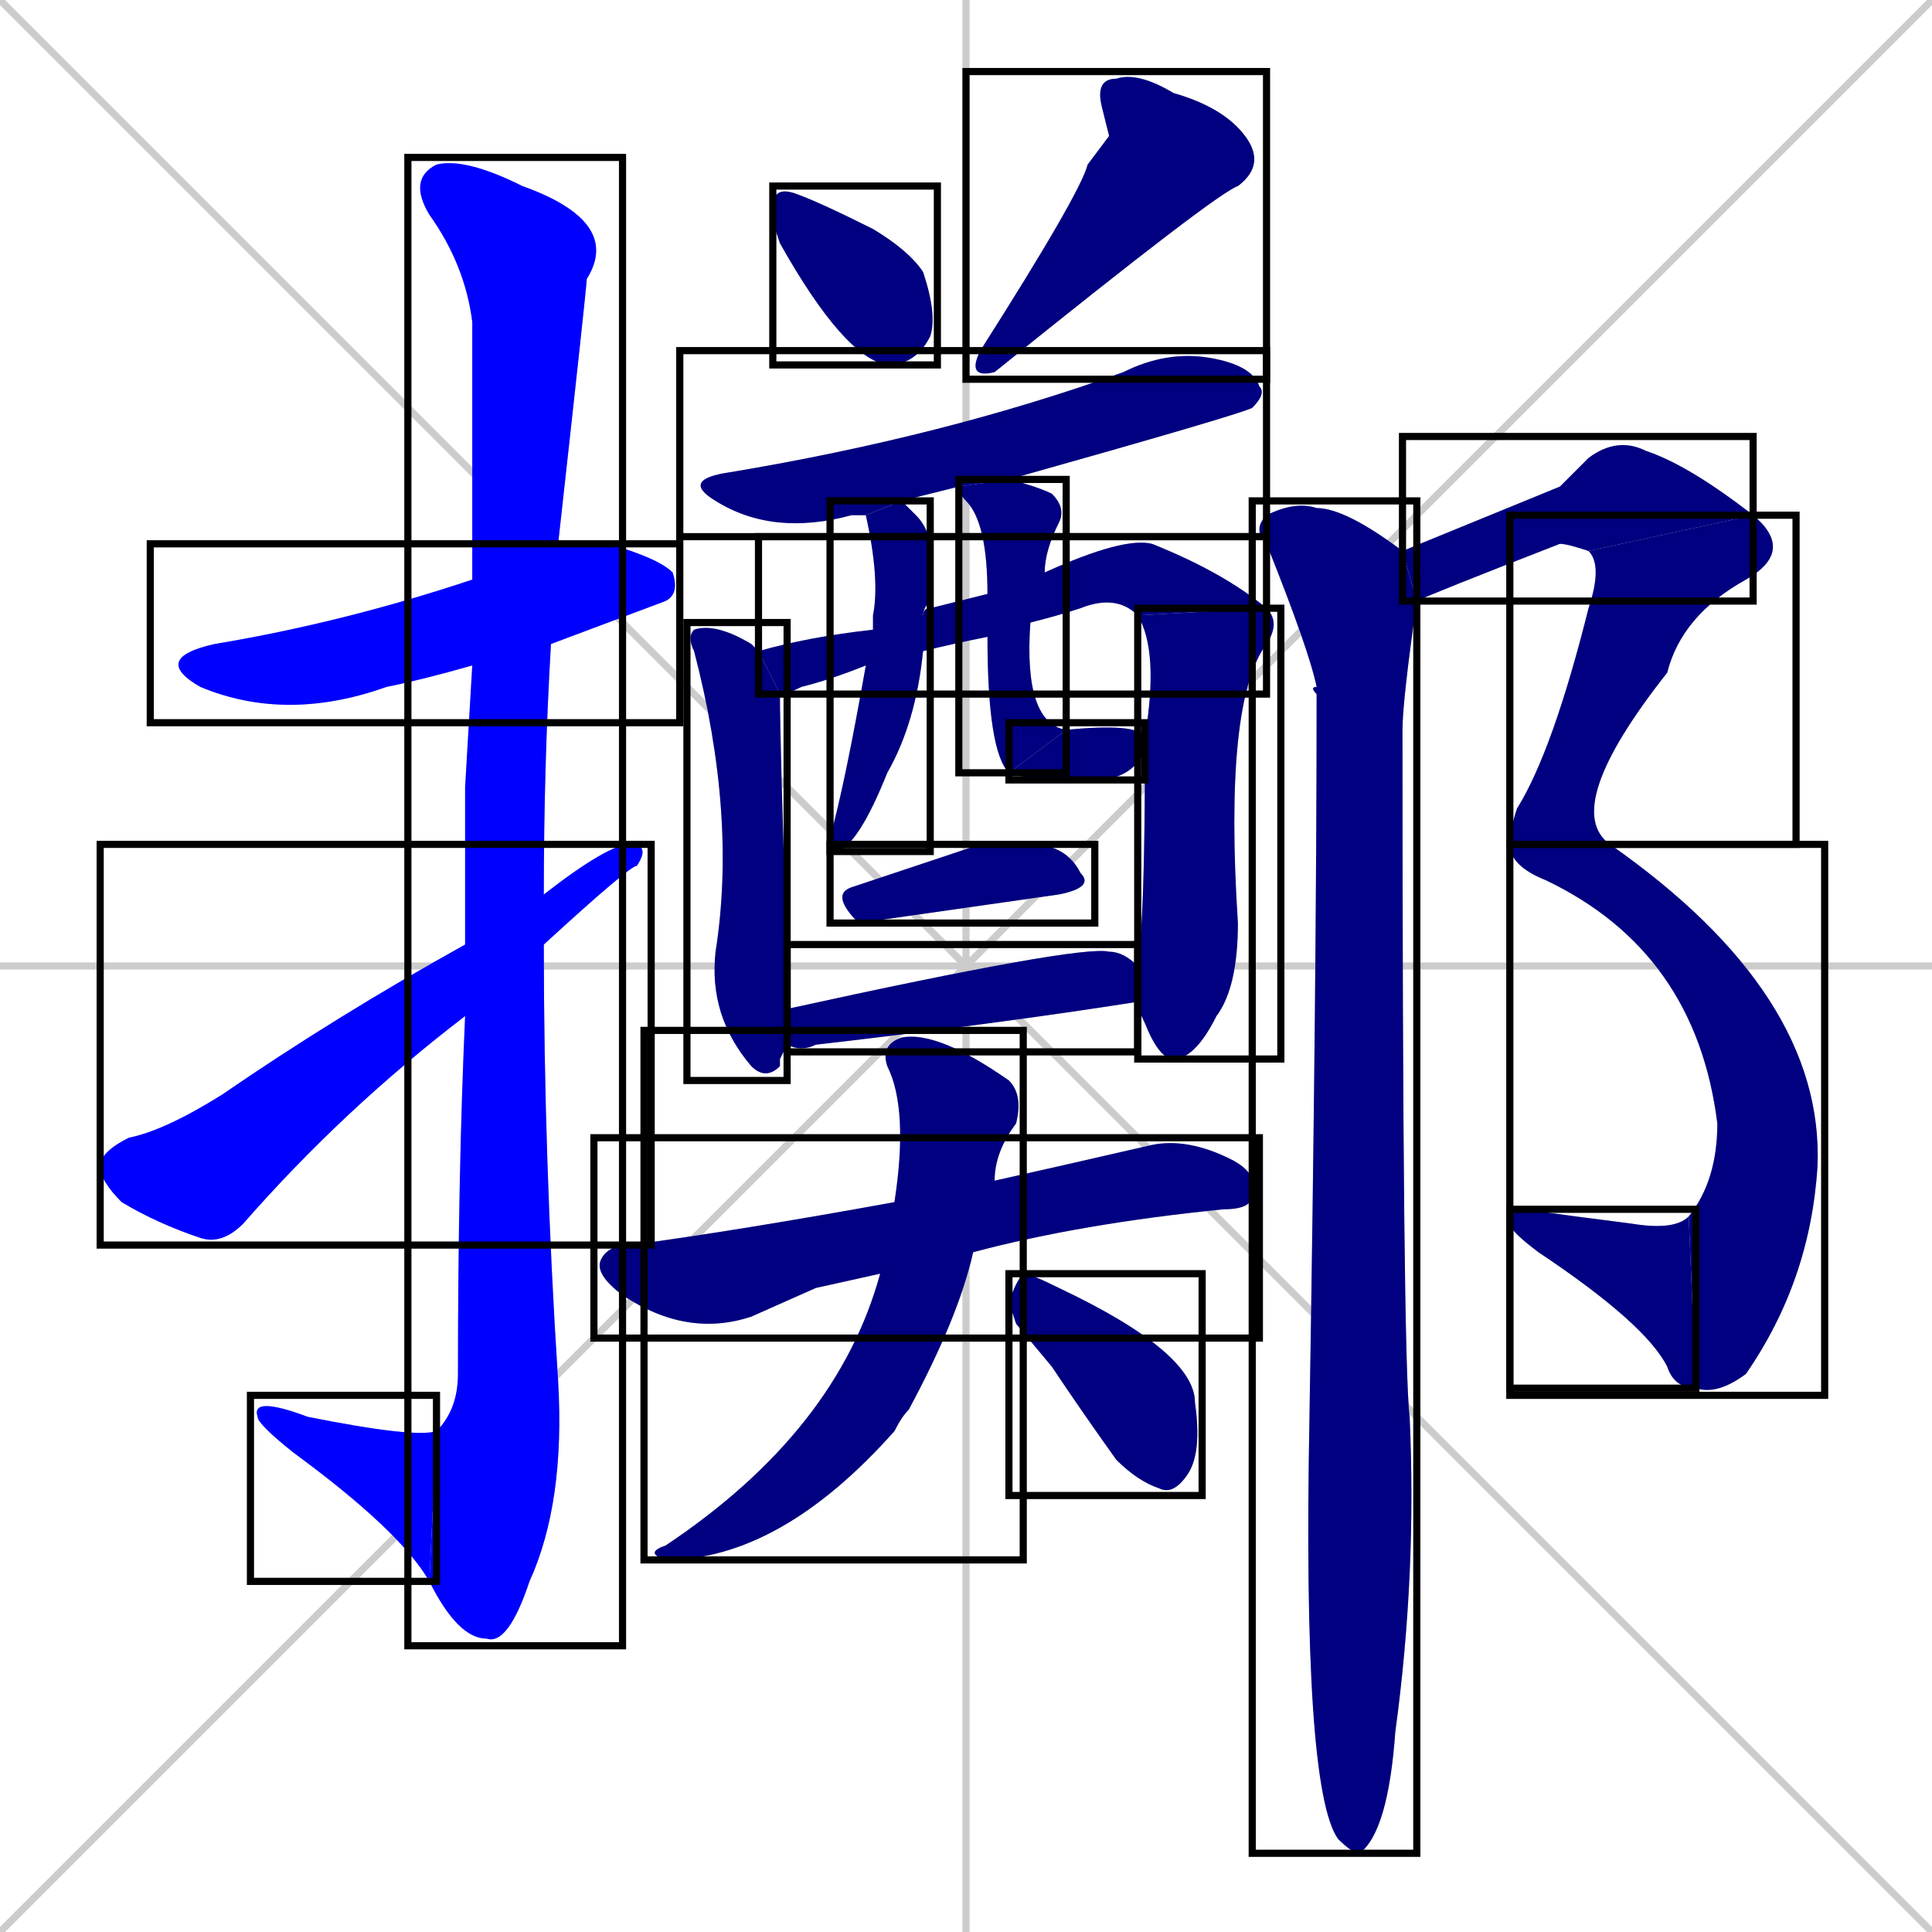 <svg xmlns="http://www.w3.org/2000/svg" xmlns:xlink="http://www.w3.org/1999/xlink" width="270" height="270"><defs><clipPath id="clip-mask-1"><use xlink:href="#rect-1" /></clipPath><clipPath id="clip-mask-2"><use xlink:href="#rect-2" /></clipPath><clipPath id="clip-mask-3"><use xlink:href="#rect-3" /></clipPath><clipPath id="clip-mask-4"><use xlink:href="#rect-4" /></clipPath><clipPath id="clip-mask-5"><use xlink:href="#rect-5" /></clipPath><clipPath id="clip-mask-6"><use xlink:href="#rect-6" /></clipPath><clipPath id="clip-mask-7"><use xlink:href="#rect-7" /></clipPath><clipPath id="clip-mask-8"><use xlink:href="#rect-8" /></clipPath><clipPath id="clip-mask-9"><use xlink:href="#rect-9" /></clipPath><clipPath id="clip-mask-10"><use xlink:href="#rect-10" /></clipPath><clipPath id="clip-mask-11"><use xlink:href="#rect-11" /></clipPath><clipPath id="clip-mask-12"><use xlink:href="#rect-12" /></clipPath><clipPath id="clip-mask-13"><use xlink:href="#rect-13" /></clipPath><clipPath id="clip-mask-14"><use xlink:href="#rect-14" /></clipPath><clipPath id="clip-mask-15"><use xlink:href="#rect-15" /></clipPath><clipPath id="clip-mask-16"><use xlink:href="#rect-16" /></clipPath><clipPath id="clip-mask-17"><use xlink:href="#rect-17" /></clipPath><clipPath id="clip-mask-18"><use xlink:href="#rect-18" /></clipPath><clipPath id="clip-mask-19"><use xlink:href="#rect-19" /></clipPath><clipPath id="clip-mask-20"><use xlink:href="#rect-20" /></clipPath><clipPath id="clip-mask-21"><use xlink:href="#rect-21" /></clipPath><clipPath id="clip-mask-22"><use xlink:href="#rect-22" /></clipPath><clipPath id="clip-mask-23"><use xlink:href="#rect-23" /></clipPath></defs><path d="M 0 0 L 270 270 M 270 0 L 0 270 M 135 0 L 135 270 M 0 135 L 270 135" stroke="#CCCCCC" /><path d="M 66 93 Q 59 95 54 96 Q 40 101 28 96 Q 21 92 30 90 Q 48 87 66 81 L 78 76 Q 81 76 85 76 Q 92 78 94 80 Q 95 83 93 84 Q 93 84 77 90" fill="#CCCCCC"/><path d="M 65 110 L 66 93 L 66 81 Q 66 49 66 45 Q 65 37 60 30 Q 57 25 61 23 Q 65 22 73 26 Q 87 31 82 39 Q 82 40 78 76 L 77 90 Q 76 107 76 125 L 76 132 Q 76 162 78 193 Q 79 210 74 221 Q 71 230 68 229 Q 64 229 60 221 L 61 200 Q 64 197 64 192 Q 64 164 65 142 L 65 132" fill="#CCCCCC"/><path d="M 60 221 Q 56 214 41 203 Q 36 199 36 198 Q 35 195 43 198 Q 58 201 61 200" fill="#CCCCCC"/><path d="M 76 125 Q 85 118 88 118 Q 91 118 89 121 Q 88 121 76 132 L 65 142 Q 48 155 34 171 Q 31 174 28 173 Q 22 171 17 168 Q 14 165 14 163 Q 14 161 18 159 Q 23 158 31 153 Q 47 142 65 132" fill="#CCCCCC"/><path d="M 108 31 L 108 29 Q 108 26 111 27 Q 114 28 122 32 Q 127 35 129 38 Q 131 44 130 47 Q 128 51 124 51 Q 118 50 109 34" fill="#CCCCCC"/><path d="M 155 19 L 154 15 Q 153 11 156 11 Q 159 10 164 13 Q 171 15 174 19 Q 177 23 173 26 Q 170 27 139 52 Q 135 53 137 49 Q 151 27 152 23" fill="#CCCCCC"/><path d="M 134 68 Q 130 69 126 70 L 121 72 Q 120 72 119 72 Q 108 75 100 70 Q 95 67 102 66 Q 132 61 157 52 Q 163 49 169 50 Q 175 51 176 54 Q 177 55 175 57 Q 173 58 141 67" fill="#CCCCCC"/><path d="M 109 148 L 109 149 Q 107 151 105 149 Q 99 142 100 133 Q 103 114 97 91 Q 96 89 97 88 Q 100 87 105 90 Q 105 90 106 91 L 109 97 Q 109 104 110 134 Q 110 138 110 141 L 110 146" fill="#CCCCCC"/><path d="M 159 86 Q 156 83 151 85 Q 148 86 144 87 L 138 89 Q 133 90 129 91 L 121 93 Q 116 95 112 96 Q 110 97 109 97 L 106 91 Q 113 89 122 88 L 129 86 Q 129 85 130 85 Q 134 84 138 83 L 146 80 Q 157 75 161 76 Q 171 80 177 85" fill="#CCCCCC"/><path d="M 159 135 Q 159 134 159 134 Q 160 129 160 105 L 160 103 Q 162 91 159 86 L 177 85 Q 179 87 177 90 Q 171 98 173 129 Q 173 138 170 142 Q 167 148 164 148 Q 162 148 160 143 Q 159 141 159 140" fill="#CCCCCC"/><path d="M 129 91 Q 128 101 124 108 Q 120 118 117 119 Q 116 119 116 117 Q 118 110 121 93 L 122 88 Q 122 87 122 86 Q 123 81 121 72 Q 121 72 121 72 L 126 70 Q 127 71 128 72 Q 130 74 130 77 Q 130 77 130 84 Q 129 85 129 86" fill="#CCCCCC"/><path d="M 144 87 Q 143 101 149 102 L 141 108 Q 138 105 138 89 L 138 83 Q 138 73 135 70 Q 134 69 134 68 L 141 67 Q 145 68 147 69 Q 149 71 148 73 Q 146 77 146 80" fill="#CCCCCC"/><path d="M 149 102 Q 159 101 160 103 L 160 103 L 160 105 Q 158 109 153 109 Q 143 109 141 108" fill="#CCCCCC"/><path d="M 137 118 L 144 118 Q 149 118 151 122 Q 153 124 148 125 L 120 129 Q 116 125 119 124" fill="#CCCCCC"/><path d="M 110 141 Q 151 132 155 133 Q 157 133 159 135 L 159 140 Q 140 143 114 146 Q 112 147 110 146" fill="#CCCCCC"/><path d="M 114 180 L 105 184 Q 96 187 87 181 Q 83 178 84 176 Q 85 174 88 174 Q 103 172 125 168 L 139 165 Q 148 163 161 160 Q 166 159 172 162 Q 176 164 175 167 Q 175 169 171 169 Q 151 171 136 175 L 123 178" fill="#CCCCCC"/><path d="M 125 168 Q 127 155 124 149 Q 123 146 126 145 Q 131 144 141 151 Q 143 153 142 157 Q 139 161 139 165 L 136 175 Q 134 184 127 197 Q 126 198 125 200 Q 109 218 93 218 Q 90 217 93 216 Q 117 200 123 178" fill="#CCCCCC"/><path d="M 142 185 L 141 182 Q 142 179 143 178 Q 144 178 148 180 Q 167 189 167 196 Q 168 203 166 206 Q 164 209 162 208 Q 159 207 156 204 Q 151 197 147 191" fill="#CCCCCC"/><path d="M 218 68 L 222 64 Q 226 61 230 63 Q 236 65 245 72 L 222 77 Q 219 76 218 76 Q 200 83 198 84 L 196 77" fill="#CCCCCC"/><path d="M 245 72 Q 251 77 244 81 Q 235 86 233 94 Q 218 113 225 118 L 211 118 Q 211 116 212 113 Q 217 105 222 85 Q 224 79 222 77" fill="#CCCCCC"/><path d="M 225 118 Q 255 139 254 163 Q 253 179 244 192 Q 240 195 237 194 L 236 170 Q 240 165 240 157 Q 237 133 216 123 Q 211 121 211 118" fill="#CCCCCC"/><path d="M 237 194 Q 234 194 233 191 Q 230 185 215 175 Q 211 172 211 171 Q 211 169 213 169 Q 220 170 228 171 Q 234 172 236 170" fill="#CCCCCC"/><path d="M 198 84 Q 196 98 196 102 Q 196 190 197 198 Q 198 220 195 242 Q 194 256 190 259 Q 189 259 187 257 Q 182 250 183 198 Q 184 137 184 97 Q 183 96 184 96 Q 183 91 177 76 Q 175 74 177 72 Q 181 70 184 71 Q 188 71 196 77" fill="#CCCCCC"/><path d="M 66 93 Q 59 95 54 96 Q 40 101 28 96 Q 21 92 30 90 Q 48 87 66 81 L 78 76 Q 81 76 85 76 Q 92 78 94 80 Q 95 83 93 84 Q 93 84 77 90" fill="#0000ff" clip-path="url(#clip-mask-1)" /><path d="M 65 110 L 66 93 L 66 81 Q 66 49 66 45 Q 65 37 60 30 Q 57 25 61 23 Q 65 22 73 26 Q 87 31 82 39 Q 82 40 78 76 L 77 90 Q 76 107 76 125 L 76 132 Q 76 162 78 193 Q 79 210 74 221 Q 71 230 68 229 Q 64 229 60 221 L 61 200 Q 64 197 64 192 Q 64 164 65 142 L 65 132" fill="#0000ff" clip-path="url(#clip-mask-2)" /><path d="M 60 221 Q 56 214 41 203 Q 36 199 36 198 Q 35 195 43 198 Q 58 201 61 200" fill="#0000ff" clip-path="url(#clip-mask-3)" /><path d="M 76 125 Q 85 118 88 118 Q 91 118 89 121 Q 88 121 76 132 L 65 142 Q 48 155 34 171 Q 31 174 28 173 Q 22 171 17 168 Q 14 165 14 163 Q 14 161 18 159 Q 23 158 31 153 Q 47 142 65 132" fill="#0000ff" clip-path="url(#clip-mask-4)" /><path d="M 108 31 L 108 29 Q 108 26 111 27 Q 114 28 122 32 Q 127 35 129 38 Q 131 44 130 47 Q 128 51 124 51 Q 118 50 109 34" fill="#000080" clip-path="url(#clip-mask-5)" /><path d="M 155 19 L 154 15 Q 153 11 156 11 Q 159 10 164 13 Q 171 15 174 19 Q 177 23 173 26 Q 170 27 139 52 Q 135 53 137 49 Q 151 27 152 23" fill="#000080" clip-path="url(#clip-mask-6)" /><path d="M 134 68 Q 130 69 126 70 L 121 72 Q 120 72 119 72 Q 108 75 100 70 Q 95 67 102 66 Q 132 61 157 52 Q 163 49 169 50 Q 175 51 176 54 Q 177 55 175 57 Q 173 58 141 67" fill="#000080" clip-path="url(#clip-mask-7)" /><path d="M 109 148 L 109 149 Q 107 151 105 149 Q 99 142 100 133 Q 103 114 97 91 Q 96 89 97 88 Q 100 87 105 90 Q 105 90 106 91 L 109 97 Q 109 104 110 134 Q 110 138 110 141 L 110 146" fill="#000080" clip-path="url(#clip-mask-8)" /><path d="M 159 86 Q 156 83 151 85 Q 148 86 144 87 L 138 89 Q 133 90 129 91 L 121 93 Q 116 95 112 96 Q 110 97 109 97 L 106 91 Q 113 89 122 88 L 129 86 Q 129 85 130 85 Q 134 84 138 83 L 146 80 Q 157 75 161 76 Q 171 80 177 85" fill="#000080" clip-path="url(#clip-mask-9)" /><path d="M 159 135 Q 159 134 159 134 Q 160 129 160 105 L 160 103 Q 162 91 159 86 L 177 85 Q 179 87 177 90 Q 171 98 173 129 Q 173 138 170 142 Q 167 148 164 148 Q 162 148 160 143 Q 159 141 159 140" fill="#000080" clip-path="url(#clip-mask-10)" /><path d="M 129 91 Q 128 101 124 108 Q 120 118 117 119 Q 116 119 116 117 Q 118 110 121 93 L 122 88 Q 122 87 122 86 Q 123 81 121 72 Q 121 72 121 72 L 126 70 Q 127 71 128 72 Q 130 74 130 77 Q 130 77 130 84 Q 129 85 129 86" fill="#000080" clip-path="url(#clip-mask-11)" /><path d="M 144 87 Q 143 101 149 102 L 141 108 Q 138 105 138 89 L 138 83 Q 138 73 135 70 Q 134 69 134 68 L 141 67 Q 145 68 147 69 Q 149 71 148 73 Q 146 77 146 80" fill="#000080" clip-path="url(#clip-mask-12)" /><path d="M 149 102 Q 159 101 160 103 L 160 103 L 160 105 Q 158 109 153 109 Q 143 109 141 108" fill="#000080" clip-path="url(#clip-mask-13)" /><path d="M 137 118 L 144 118 Q 149 118 151 122 Q 153 124 148 125 L 120 129 Q 116 125 119 124" fill="#000080" clip-path="url(#clip-mask-14)" /><path d="M 110 141 Q 151 132 155 133 Q 157 133 159 135 L 159 140 Q 140 143 114 146 Q 112 147 110 146" fill="#000080" clip-path="url(#clip-mask-15)" /><path d="M 114 180 L 105 184 Q 96 187 87 181 Q 83 178 84 176 Q 85 174 88 174 Q 103 172 125 168 L 139 165 Q 148 163 161 160 Q 166 159 172 162 Q 176 164 175 167 Q 175 169 171 169 Q 151 171 136 175 L 123 178" fill="#000080" clip-path="url(#clip-mask-16)" /><path d="M 125 168 Q 127 155 124 149 Q 123 146 126 145 Q 131 144 141 151 Q 143 153 142 157 Q 139 161 139 165 L 136 175 Q 134 184 127 197 Q 126 198 125 200 Q 109 218 93 218 Q 90 217 93 216 Q 117 200 123 178" fill="#000080" clip-path="url(#clip-mask-17)" /><path d="M 142 185 L 141 182 Q 142 179 143 178 Q 144 178 148 180 Q 167 189 167 196 Q 168 203 166 206 Q 164 209 162 208 Q 159 207 156 204 Q 151 197 147 191" fill="#000080" clip-path="url(#clip-mask-18)" /><path d="M 218 68 L 222 64 Q 226 61 230 63 Q 236 65 245 72 L 222 77 Q 219 76 218 76 Q 200 83 198 84 L 196 77" fill="#000080" clip-path="url(#clip-mask-19)" /><path d="M 245 72 Q 251 77 244 81 Q 235 86 233 94 Q 218 113 225 118 L 211 118 Q 211 116 212 113 Q 217 105 222 85 Q 224 79 222 77" fill="#000080" clip-path="url(#clip-mask-20)" /><path d="M 225 118 Q 255 139 254 163 Q 253 179 244 192 Q 240 195 237 194 L 236 170 Q 240 165 240 157 Q 237 133 216 123 Q 211 121 211 118" fill="#000080" clip-path="url(#clip-mask-21)" /><path d="M 237 194 Q 234 194 233 191 Q 230 185 215 175 Q 211 172 211 171 Q 211 169 213 169 Q 220 170 228 171 Q 234 172 236 170" fill="#000080" clip-path="url(#clip-mask-22)" /><path d="M 198 84 Q 196 98 196 102 Q 196 190 197 198 Q 198 220 195 242 Q 194 256 190 259 Q 189 259 187 257 Q 182 250 183 198 Q 184 137 184 97 Q 183 96 184 96 Q 183 91 177 76 Q 175 74 177 72 Q 181 70 184 71 Q 188 71 196 77" fill="#000080" clip-path="url(#clip-mask-23)" /><rect x="21" y="76" width="74" height="25" id="rect-1" fill="transparent" stroke="#000000"><animate attributeName="x" from="-53" to="21" dur="0.274" begin="0; animate23.end + 1s" id="animate1" fill="freeze"/></rect><rect x="57" y="22" width="30" height="208" id="rect-2" fill="transparent" stroke="#000000"><set attributeName="y" to="-186" begin="0; animate23.end + 1s" /><animate attributeName="y" from="-186" to="22" dur="0.770" begin="animate1.end + 0.5" id="animate2" fill="freeze"/></rect><rect x="35" y="195" width="26" height="26" id="rect-3" fill="transparent" stroke="#000000"><set attributeName="x" to="61" begin="0; animate23.end + 1s" /><animate attributeName="x" from="61" to="35" dur="0.096" begin="animate2.end" id="animate3" fill="freeze"/></rect><rect x="14" y="118" width="77" height="56" id="rect-4" fill="transparent" stroke="#000000"><set attributeName="x" to="-63" begin="0; animate23.end + 1s" /><animate attributeName="x" from="-63" to="14" dur="0.285" begin="animate3.end + 0.5" id="animate4" fill="freeze"/></rect><rect x="108" y="26" width="23" height="25" id="rect-5" fill="transparent" stroke="#000000"><set attributeName="y" to="1" begin="0; animate23.end + 1s" /><animate attributeName="y" from="1" to="26" dur="0.093" begin="animate4.end + 0.5" id="animate5" fill="freeze"/></rect><rect x="135" y="10" width="42" height="43" id="rect-6" fill="transparent" stroke="#000000"><set attributeName="y" to="-33" begin="0; animate23.end + 1s" /><animate attributeName="y" from="-33" to="10" dur="0.159" begin="animate5.end + 0.5" id="animate6" fill="freeze"/></rect><rect x="95" y="49" width="82" height="26" id="rect-7" fill="transparent" stroke="#000000"><set attributeName="x" to="13" begin="0; animate23.end + 1s" /><animate attributeName="x" from="13" to="95" dur="0.304" begin="animate6.end + 0.5" id="animate7" fill="freeze"/></rect><rect x="96" y="87" width="14" height="64" id="rect-8" fill="transparent" stroke="#000000"><set attributeName="y" to="23" begin="0; animate23.end + 1s" /><animate attributeName="y" from="23" to="87" dur="0.237" begin="animate7.end + 0.5" id="animate8" fill="freeze"/></rect><rect x="106" y="75" width="71" height="22" id="rect-9" fill="transparent" stroke="#000000"><set attributeName="x" to="35" begin="0; animate23.end + 1s" /><animate attributeName="x" from="35" to="106" dur="0.263" begin="animate8.end + 0.5" id="animate9" fill="freeze"/></rect><rect x="159" y="85" width="20" height="63" id="rect-10" fill="transparent" stroke="#000000"><set attributeName="y" to="22" begin="0; animate23.end + 1s" /><animate attributeName="y" from="22" to="85" dur="0.233" begin="animate9.end" id="animate10" fill="freeze"/></rect><rect x="116" y="70" width="14" height="49" id="rect-11" fill="transparent" stroke="#000000"><set attributeName="y" to="21" begin="0; animate23.end + 1s" /><animate attributeName="y" from="21" to="70" dur="0.181" begin="animate10.end + 0.5" id="animate11" fill="freeze"/></rect><rect x="134" y="67" width="15" height="41" id="rect-12" fill="transparent" stroke="#000000"><set attributeName="y" to="26" begin="0; animate23.end + 1s" /><animate attributeName="y" from="26" to="67" dur="0.152" begin="animate11.end + 0.5" id="animate12" fill="freeze"/></rect><rect x="141" y="101" width="19" height="8" id="rect-13" fill="transparent" stroke="#000000"><set attributeName="x" to="122" begin="0; animate23.end + 1s" /><animate attributeName="x" from="122" to="141" dur="0.070" begin="animate12.end" id="animate13" fill="freeze"/></rect><rect x="116" y="118" width="37" height="11" id="rect-14" fill="transparent" stroke="#000000"><set attributeName="x" to="79" begin="0; animate23.end + 1s" /><animate attributeName="x" from="79" to="116" dur="0.137" begin="animate13.end + 0.5" id="animate14" fill="freeze"/></rect><rect x="110" y="132" width="49" height="15" id="rect-15" fill="transparent" stroke="#000000"><set attributeName="x" to="61" begin="0; animate23.end + 1s" /><animate attributeName="x" from="61" to="110" dur="0.181" begin="animate14.end + 0.5" id="animate15" fill="freeze"/></rect><rect x="83" y="159" width="93" height="28" id="rect-16" fill="transparent" stroke="#000000"><set attributeName="x" to="-10" begin="0; animate23.end + 1s" /><animate attributeName="x" from="-10" to="83" dur="0.344" begin="animate15.end + 0.5" id="animate16" fill="freeze"/></rect><rect x="90" y="144" width="53" height="74" id="rect-17" fill="transparent" stroke="#000000"><set attributeName="y" to="70" begin="0; animate23.end + 1s" /><animate attributeName="y" from="70" to="144" dur="0.274" begin="animate16.end + 0.5" id="animate17" fill="freeze"/></rect><rect x="141" y="178" width="27" height="31" id="rect-18" fill="transparent" stroke="#000000"><set attributeName="x" to="114" begin="0; animate23.end + 1s" /><animate attributeName="x" from="114" to="141" dur="0.100" begin="animate17.end + 0.5" id="animate18" fill="freeze"/></rect><rect x="196" y="61" width="49" height="23" id="rect-19" fill="transparent" stroke="#000000"><set attributeName="x" to="147" begin="0; animate23.end + 1s" /><animate attributeName="x" from="147" to="196" dur="0.181" begin="animate18.end + 0.5" id="animate19" fill="freeze"/></rect><rect x="211" y="72" width="40" height="46" id="rect-20" fill="transparent" stroke="#000000"><set attributeName="y" to="26" begin="0; animate23.end + 1s" /><animate attributeName="y" from="26" to="72" dur="0.170" begin="animate19.end" id="animate20" fill="freeze"/></rect><rect x="211" y="118" width="44" height="77" id="rect-21" fill="transparent" stroke="#000000"><set attributeName="y" to="41" begin="0; animate23.end + 1s" /><animate attributeName="y" from="41" to="118" dur="0.285" begin="animate20.end + 0.5" id="animate21" fill="freeze"/></rect><rect x="211" y="169" width="26" height="25" id="rect-22" fill="transparent" stroke="#000000"><set attributeName="x" to="237" begin="0; animate23.end + 1s" /><animate attributeName="x" from="237" to="211" dur="0.096" begin="animate21.end" id="animate22" fill="freeze"/></rect><rect x="175" y="70" width="23" height="189" id="rect-23" fill="transparent" stroke="#000000"><set attributeName="y" to="-119" begin="0; animate23.end + 1s" /><animate attributeName="y" from="-119" to="70" dur="0.700" begin="animate22.end + 0.5" id="animate23" fill="freeze"/></rect></svg>